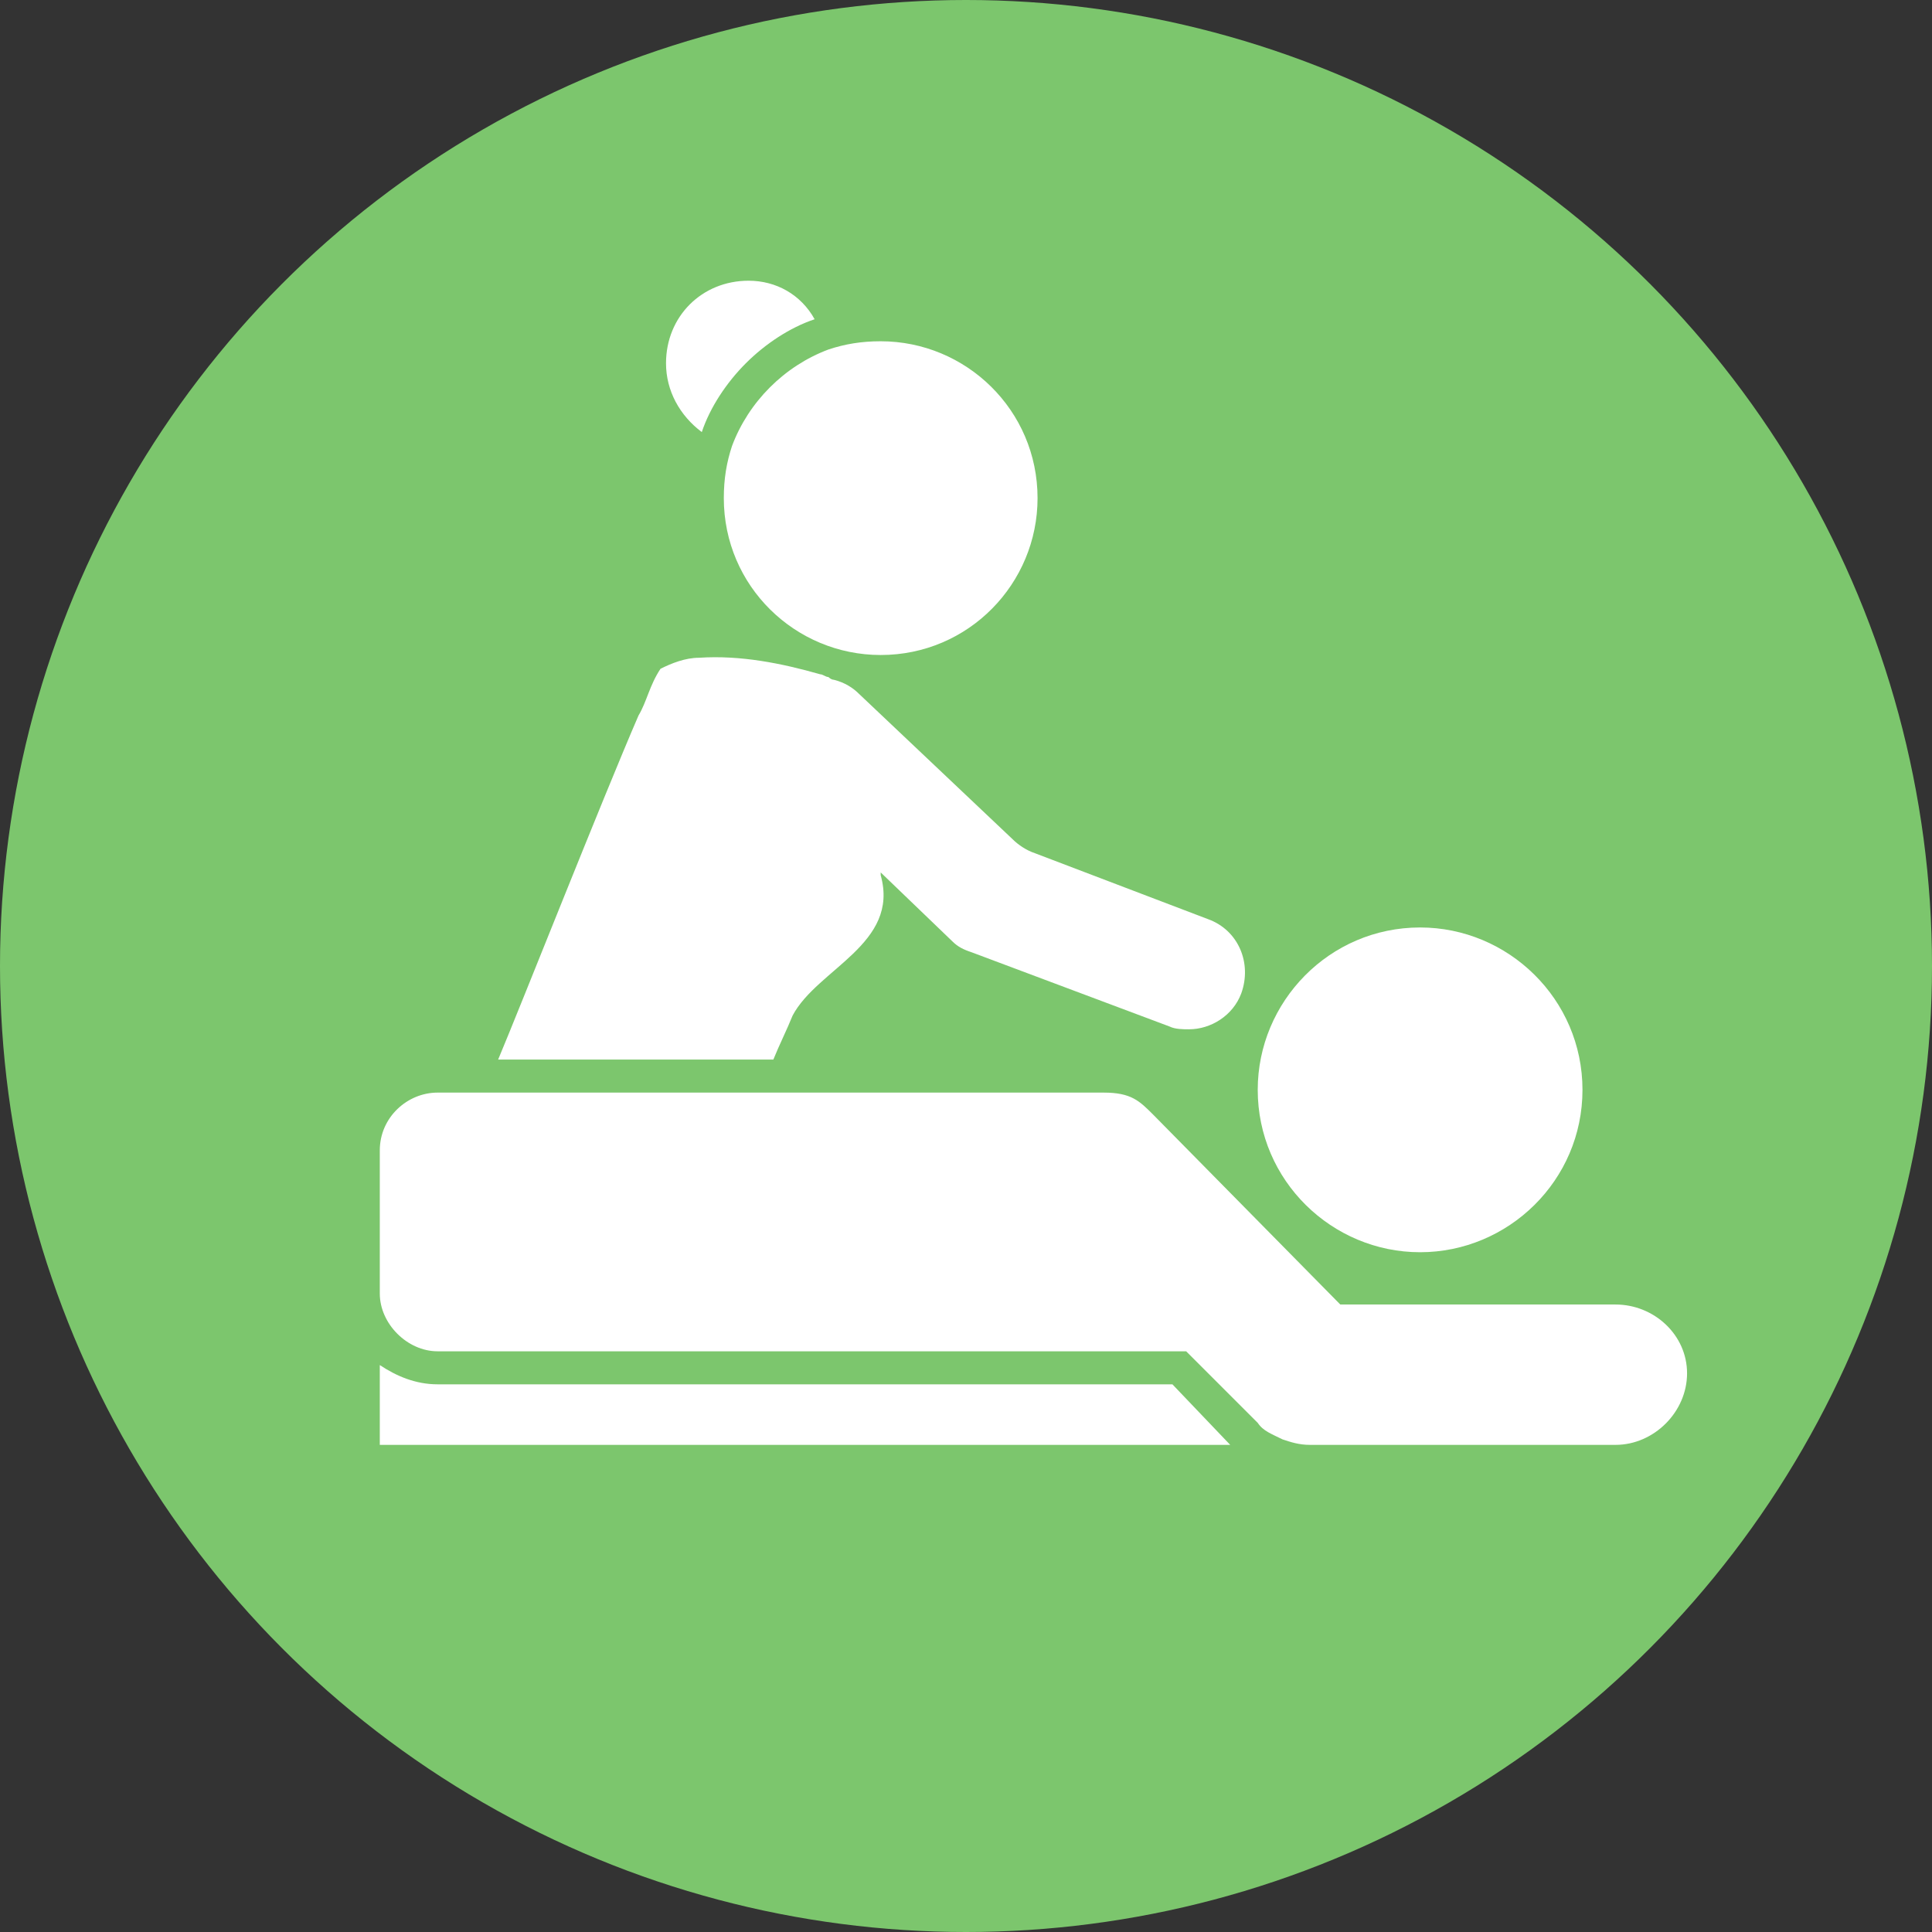 <?xml version="1.0" encoding="utf-8"?>
<!-- Generator: Adobe Illustrator 19.1.0, SVG Export Plug-In . SVG Version: 6.00 Build 0)  -->
<svg version="1.1" id="Layer_1" xmlns="http://www.w3.org/2000/svg" xmlns:xlink="http://www.w3.org/1999/xlink" x="0px" y="0px"
	 width="70.2px" height="70.2px" viewBox="0 0 70.2 70.2" enable-background="new 0 0 70.2 70.2" xml:space="preserve">
<rect x="0" y="0" width="70.2" height="70.2" fill="#333333" stroke="none"/>
<g>
	<circle fill="#7CC66D" cx="35.1" cy="35.1" r="35.1"/>
	<path fill="#FFFFFF" d="M44.7,52.5H13.8v-2.9c0.6,0.4,1.3,0.7,2.1,0.7h26.7L44.7,52.5z"/>
	<path fill="#FFFFFF" d="M27.2,10.2c-1.7,0-3,1.3-3,3c0,1,0.5,1.9,1.3,2.5c0.3-0.9,0.9-1.8,1.6-2.5c0.7-0.7,1.6-1.3,2.5-1.6
		C29.1,10.7,28.2,10.2,27.2,10.2z"/>
	<path fill="#FFFFFF" d="M26.3,18.1c0,3.2,2.6,5.7,5.7,5.7c3.2,0,5.7-2.6,5.7-5.7c0-3.2-2.6-5.7-5.7-5.7c-0.7,0-1.3,0.1-1.9,0.3
		c-1.6,0.6-2.9,1.9-3.5,3.5C26.4,16.8,26.3,17.4,26.3,18.1z"/>
	<path fill="#FFFFFF" d="M23.2,26c-1.3,3-4.3,10.6-5.1,12.5h10c0.2-0.5,0.5-1.1,0.7-1.6c0.9-1.7,3.9-2.6,3.2-5.1c0,0,0,0,0-0.1
		l2.6,2.5c0.2,0.2,0.4,0.3,0.7,0.4l7.2,2.7c0.2,0.1,0.5,0.1,0.7,0.1c0.8,0,1.6-0.5,1.9-1.3c0.4-1.1-0.1-2.3-1.2-2.7l-6.3-2.4
		c-0.3-0.1-0.6-0.3-0.8-0.5c0,0-5.6-5.3-5.6-5.3c-0.2-0.2-0.5-0.4-0.9-0.5c-0.1,0-0.2-0.1-0.2-0.1c-0.1,0-0.2-0.1-0.3-0.1
		c-1.4-0.4-2.9-0.7-4.4-0.6c-0.5,0-1,0.2-1.4,0.4C23.6,24.9,23.5,25.5,23.2,26z"/>
	<path fill="#FFFFFF" d="M15.9,49.1h27.2l2.6,2.6c0.2,0.3,0.5,0.4,0.9,0.6c0.3,0.1,0.6,0.2,1,0.2h11.1c1.4,0,2.6-1.2,2.6-2.6
		c0-1.4-1.2-2.5-2.6-2.5h-10l-6.8-6.9c-0.5-0.5-0.8-0.8-1.8-0.8c-1.6,0-24.2,0-24.2,0c-1.1,0-2.1,0.9-2.1,2.1v4.8V47
		C13.8,48.1,14.8,49.1,15.9,49.1z"/>
	<path fill="#FFFFFF" d="M57.5,39.6c0-3.3-2.7-5.9-5.9-5.9c-3.3,0-5.9,2.7-5.9,5.9c0,3.3,2.7,5.9,5.9,5.9
		C54.8,45.5,57.5,42.9,57.5,39.6z"/>
</g>
</svg>
